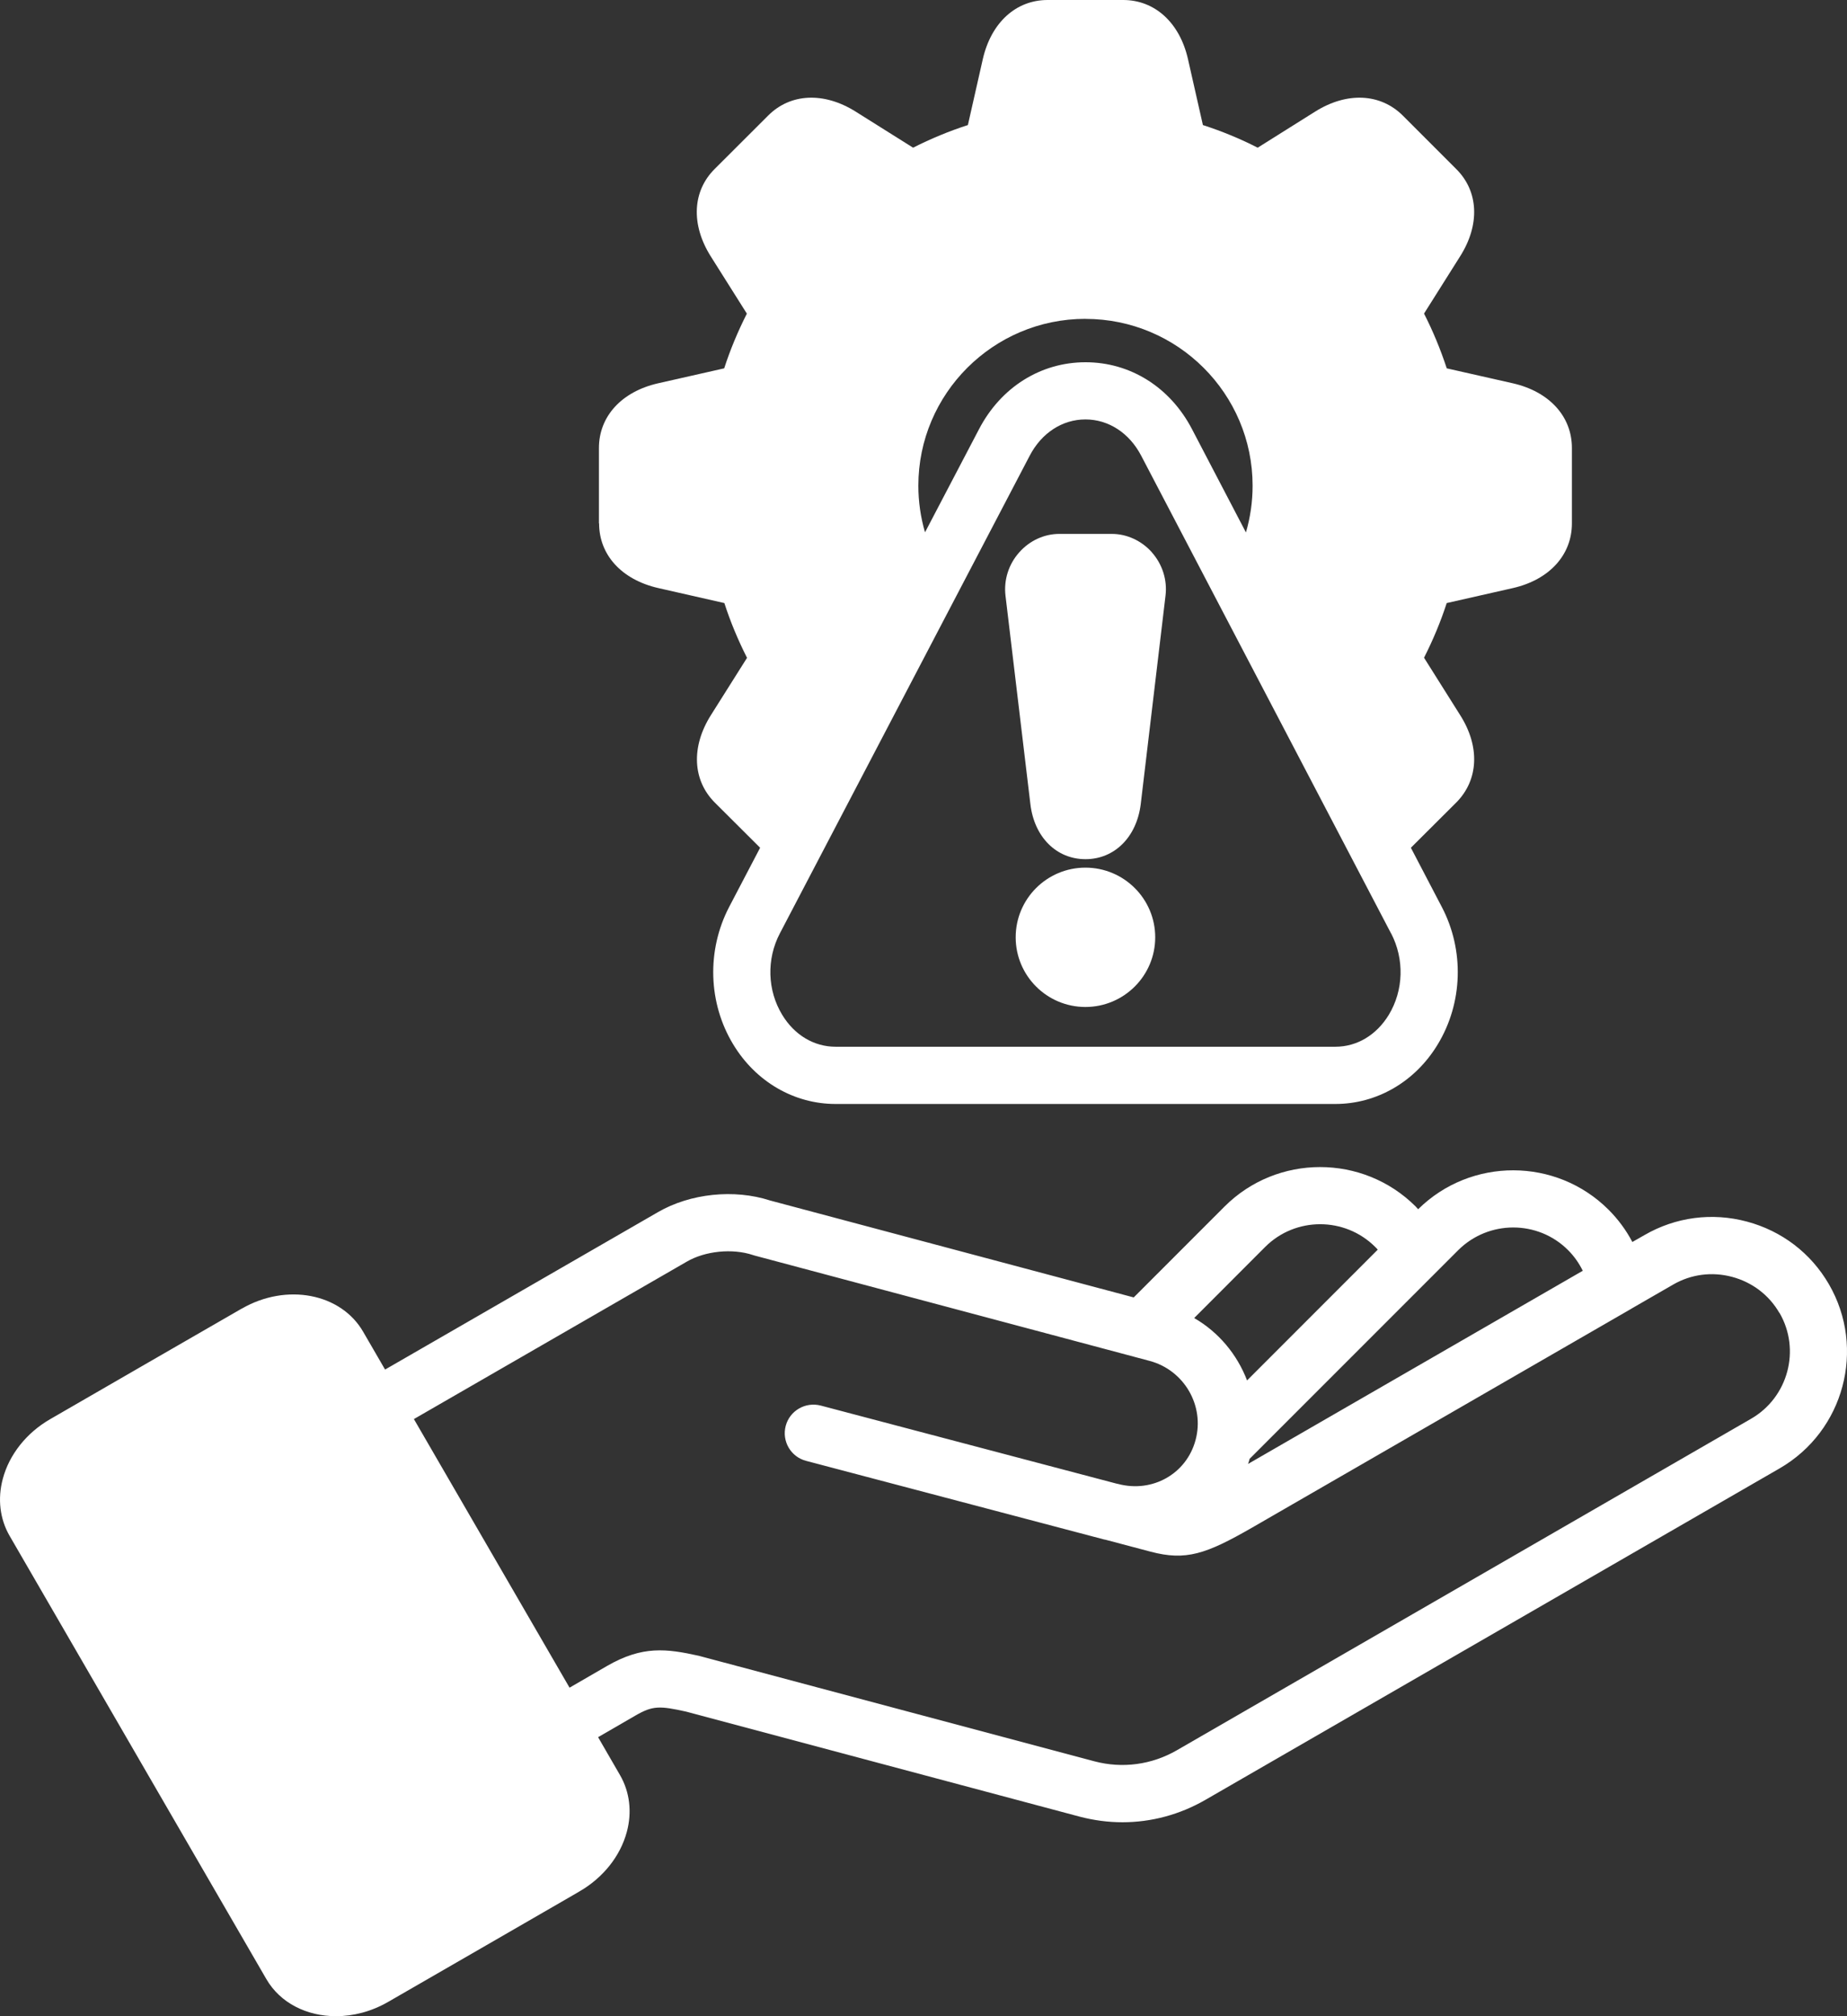 <svg width="33" height="36" viewBox="0 0 33 36" fill="none" xmlns="http://www.w3.org/2000/svg">
<rect x="0" y="0" width="33" height="36" fill="#333333" stroke="none"/>
<path d="M20.579 9.861C20.768 10.074 20.858 10.356 20.824 10.636L20.381 14.36C20.308 14.948 19.911 15.341 19.395 15.341C18.874 15.341 18.48 14.946 18.41 14.36L17.965 10.636C17.932 10.358 18.02 10.075 18.211 9.862C18.396 9.653 18.657 9.533 18.926 9.533H19.865C20.133 9.533 20.394 9.653 20.581 9.862L20.579 9.861ZM31.797 26.218L21.537 32.137C21.077 32.402 20.569 32.537 20.054 32.537C19.8 32.537 19.543 32.503 19.29 32.437L12.257 30.561C11.785 30.457 11.663 30.453 11.353 30.632L10.686 31.018L11.077 31.694C11.251 31.993 11.295 32.355 11.199 32.71C11.083 33.143 10.774 33.53 10.351 33.773L10.242 33.837C9.136 34.475 8.033 35.113 6.929 35.748C6.632 35.918 6.311 36 6.003 36C5.486 36 5.008 35.768 4.758 35.336L0.171 27.422C-0.002 27.123 -0.046 26.762 0.05 26.405C0.165 25.972 0.474 25.583 0.896 25.34C1.461 25.014 2.026 24.688 2.59 24.362C3.166 24.029 3.741 23.698 4.318 23.366H4.32C5.119 22.905 6.092 23.092 6.489 23.78L6.88 24.454L11.756 21.643C12.333 21.309 13.117 21.227 13.758 21.435L20.256 23.166L21.879 21.543C22.819 20.604 24.35 20.604 25.291 21.54C25.307 21.556 25.321 21.575 25.338 21.591C26.28 20.662 27.802 20.665 28.739 21.599C28.911 21.771 29.054 21.965 29.165 22.176L29.383 22.052C29.938 21.731 30.588 21.645 31.212 21.812C31.836 21.979 32.355 22.375 32.677 22.931C33.342 24.078 32.948 25.553 31.797 26.218ZM22.328 26.045C22.319 26.077 22.31 26.109 22.299 26.139L28.279 22.69C28.212 22.554 28.125 22.43 28.017 22.322C27.477 21.781 26.595 21.783 26.053 22.323L22.33 26.045L22.328 26.045ZM21.336 23.534C21.776 23.788 22.104 24.186 22.281 24.648L24.616 22.313C24.601 22.296 24.586 22.278 24.569 22.263C24.027 21.724 23.146 21.724 22.605 22.264L21.337 23.533L21.336 23.534ZM31.791 23.441C31.606 23.122 31.306 22.895 30.947 22.799C30.588 22.703 30.213 22.752 29.895 22.936L29.166 23.356C29.155 23.364 29.143 23.37 29.133 23.376L22.368 27.278C21.546 27.75 21.188 27.872 20.558 27.706L19.75 27.492C19.744 27.491 19.737 27.491 19.731 27.489L14.402 26.084C14.129 26.013 13.966 25.733 14.038 25.46C14.11 25.188 14.39 25.026 14.664 25.097L19.95 26.491C19.958 26.493 19.965 26.494 19.975 26.496C20.591 26.66 21.2 26.315 21.361 25.712C21.526 25.099 21.157 24.465 20.542 24.3L20.279 24.23C20.273 24.228 20.267 24.227 20.261 24.225L13.481 22.418C13.47 22.415 13.461 22.412 13.452 22.409C13.086 22.287 12.599 22.336 12.271 22.527L7.395 25.338L10.176 30.134L10.843 29.748C11.48 29.38 11.908 29.437 12.491 29.566C12.499 29.567 12.505 29.569 12.512 29.572L19.554 31.449C20.054 31.581 20.576 31.511 21.026 31.252L31.287 25.332C31.949 24.95 32.177 24.099 31.793 23.44L31.791 23.441ZM10.701 9.346V7.999C10.701 7.435 11.106 6.992 11.758 6.844L12.939 6.577C13.047 6.243 13.184 5.916 13.344 5.6L12.698 4.576C12.342 4.01 12.37 3.411 12.771 3.015L13.724 2.064C14.122 1.665 14.721 1.637 15.288 1.993L16.314 2.637C16.63 2.477 16.958 2.341 17.293 2.233L17.56 1.054C17.71 0.402 18.153 0 18.717 0H20.068C20.632 0 21.077 0.404 21.225 1.054L21.492 2.233C21.827 2.341 22.155 2.476 22.471 2.637L23.497 1.993C24.064 1.637 24.663 1.665 25.064 2.064L26.017 3.017C26.419 3.414 26.446 4.013 26.087 4.578L25.443 5.599C25.603 5.912 25.738 6.24 25.849 6.577L27.03 6.844C27.682 6.993 28.085 7.435 28.085 7.999V9.346C28.085 9.909 27.682 10.351 27.032 10.5L25.848 10.768C25.74 11.102 25.603 11.428 25.443 11.744L26.088 12.768C26.446 13.33 26.419 13.928 26.017 14.331L25.208 15.137L25.761 16.195C26.166 16.968 26.137 17.91 25.686 18.651C25.283 19.316 24.599 19.712 23.858 19.712H14.93C14.189 19.712 13.505 19.316 13.102 18.651C12.651 17.91 12.624 16.969 13.027 16.195L13.581 15.137L12.773 14.332C12.373 13.933 12.345 13.335 12.701 12.77L13.347 11.746C13.187 11.43 13.05 11.103 12.942 10.768L11.761 10.5C11.108 10.351 10.704 9.909 10.704 9.346H10.701ZM19.393 5.693C17.746 5.693 16.408 7.03 16.408 8.672C16.408 8.957 16.449 9.237 16.527 9.505L17.492 7.663C17.883 6.914 18.594 6.468 19.395 6.468C20.196 6.468 20.907 6.914 21.298 7.664L22.261 9.507C22.339 9.238 22.38 8.959 22.38 8.673C22.38 7.03 21.041 5.694 19.395 5.694L19.393 5.693ZM24.854 16.667L20.389 8.136C20.177 7.73 19.805 7.489 19.393 7.489C18.981 7.489 18.61 7.73 18.398 8.136L13.933 16.667C13.693 17.126 13.709 17.683 13.976 18.121C14.195 18.482 14.544 18.69 14.93 18.69H23.858C24.245 18.69 24.592 18.482 24.813 18.121C25.079 17.682 25.094 17.126 24.855 16.666L24.854 16.667ZM19.393 15.492C18.705 15.492 18.147 16.049 18.147 16.736C18.147 17.422 18.705 17.98 19.393 17.98C20.081 17.98 20.64 17.422 20.64 16.736C20.64 16.049 20.081 15.492 19.393 15.492Z" fill="white"/>
</svg>
